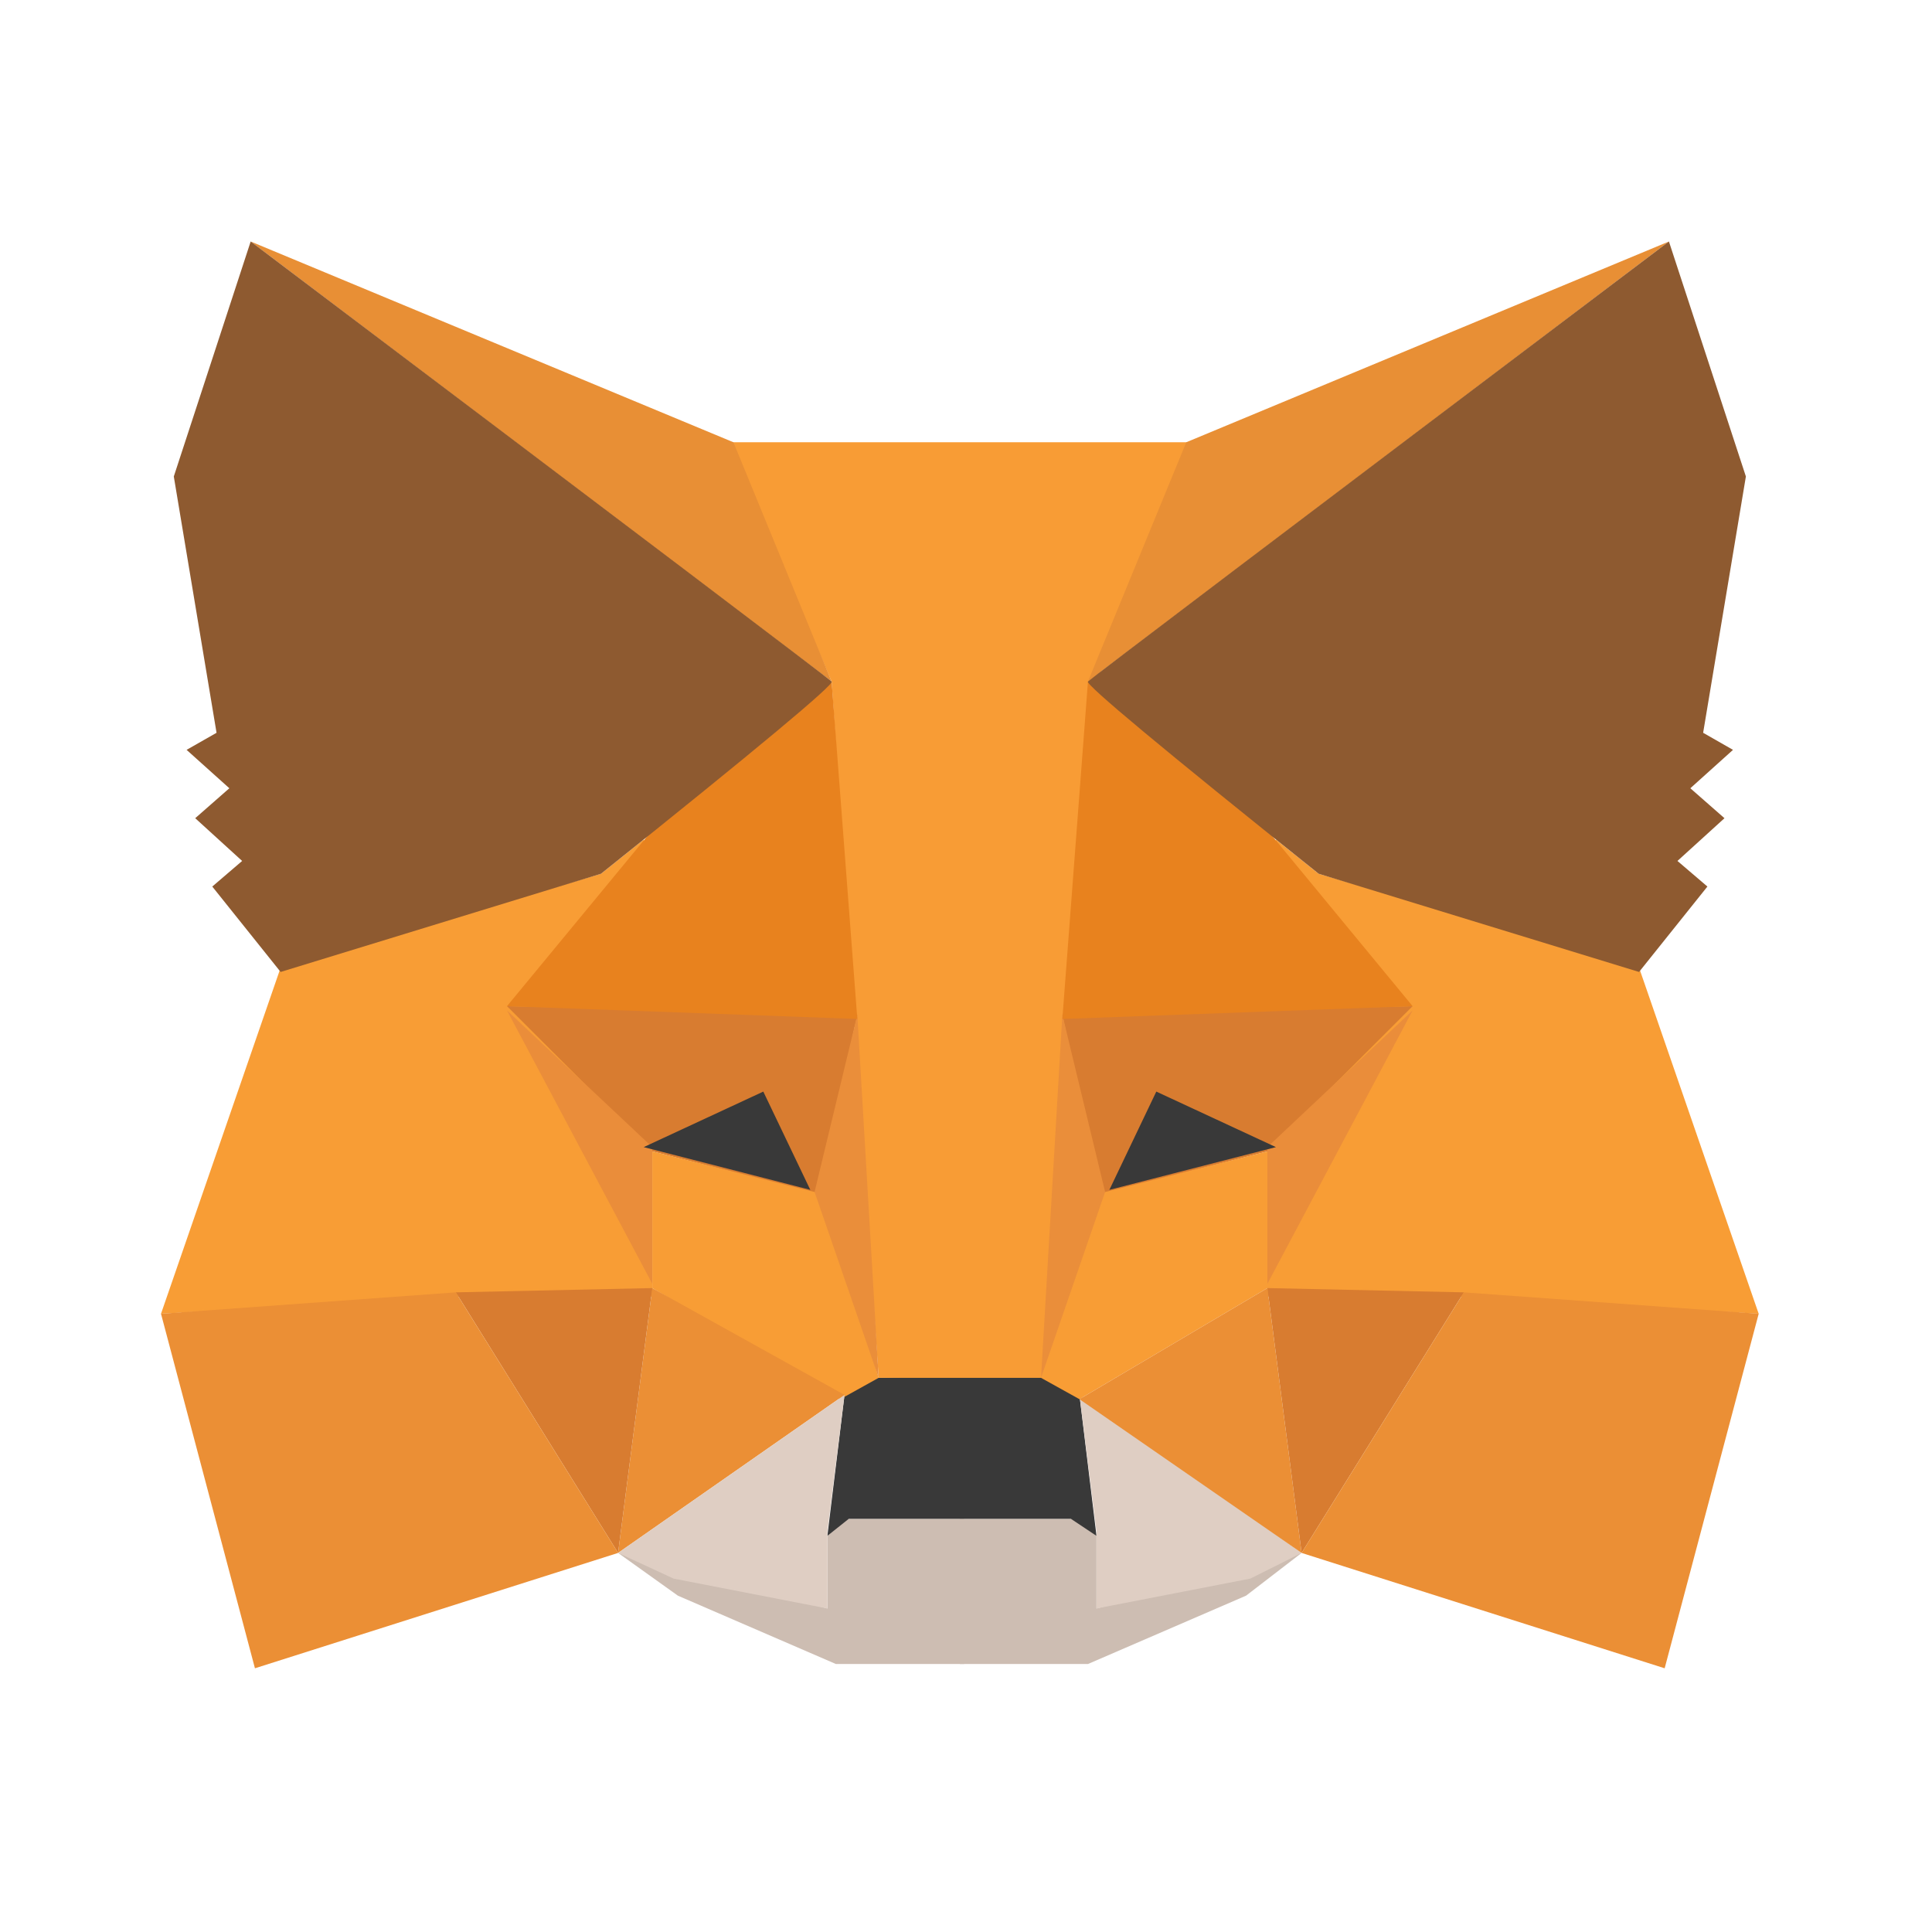<svg width="24" height="24" viewBox="0 0 24 24" fill="none" xmlns="http://www.w3.org/2000/svg">
<path fill-rule="evenodd" clip-rule="evenodd" d="M7.678 19.291L10.278 19.981V19.079L10.491 18.867H11.976V19.928V20.671H10.384L8.421 19.822L7.678 19.291Z" fill="#CDBDB2"/>
<path fill-rule="evenodd" clip-rule="evenodd" d="M16.169 19.291L13.621 19.981V19.079L13.409 18.867H11.923V19.928V20.671H13.515L15.479 19.822L16.169 19.291Z" fill="#CDBDB2"/>
<path fill-rule="evenodd" clip-rule="evenodd" d="M10.491 17.328L10.278 19.079L10.544 18.867H13.303L13.621 19.079L13.409 17.328L12.985 17.062L10.862 17.116L10.491 17.328Z" fill="#393939"/>
<path fill-rule="evenodd" clip-rule="evenodd" d="M9.058 5.494L10.331 8.466L10.915 17.116H12.985L13.621 8.466L14.789 5.494H9.058Z" fill="#F89C35"/>
<path fill-rule="evenodd" clip-rule="evenodd" d="M3.486 12.021L2 16.32L5.715 16.107H8.103V14.25L7.996 10.429L7.466 10.854L3.486 12.021Z" fill="#F89D35"/>
<path fill-rule="evenodd" clip-rule="evenodd" d="M6.298 12.499L10.65 12.605L10.172 14.834L8.103 14.303L6.298 12.499Z" fill="#D87C30"/>
<path fill-rule="evenodd" clip-rule="evenodd" d="M6.298 12.552L8.103 14.25V15.948L6.298 12.552Z" fill="#EA8D3A"/>
<path fill-rule="evenodd" clip-rule="evenodd" d="M8.103 14.303L10.225 14.834L10.915 17.116L10.438 17.381L8.103 16.001V14.303Z" fill="#F89D35"/>
<path fill-rule="evenodd" clip-rule="evenodd" d="M8.103 16.001L7.678 19.291L10.491 17.328L8.103 16.001Z" fill="#EB8F35"/>
<path fill-rule="evenodd" clip-rule="evenodd" d="M10.65 12.605L10.915 17.116L10.119 14.807L10.65 12.605Z" fill="#EA8E3A"/>
<path fill-rule="evenodd" clip-rule="evenodd" d="M5.662 16.054L8.103 16.001L7.678 19.291L5.662 16.054Z" fill="#D87C30"/>
<path fill-rule="evenodd" clip-rule="evenodd" d="M3.167 20.724L7.678 19.291L5.662 16.054L2 16.32L3.167 20.724Z" fill="#EB8F35"/>
<path fill-rule="evenodd" clip-rule="evenodd" d="M10.331 8.466L8.05 10.376L6.298 12.499L10.65 12.658L10.331 8.466Z" fill="#E8821E"/>
<path fill-rule="evenodd" clip-rule="evenodd" d="M7.678 19.291L10.491 17.328L10.278 19.026V19.981L8.368 19.61L7.678 19.291Z" fill="#DFCEC3"/>
<path fill-rule="evenodd" clip-rule="evenodd" d="M16.169 19.291L13.409 17.328L13.621 19.026V19.981L15.532 19.61L16.169 19.291Z" fill="#DFCEC3"/>
<path fill-rule="evenodd" clip-rule="evenodd" d="M9.482 13.56L10.066 14.781L7.996 14.25L9.482 13.56Z" fill="#393939"/>
<path fill-rule="evenodd" clip-rule="evenodd" d="M3.114 3L10.331 8.466L9.111 5.494L3.114 3Z" fill="#E88F35"/>
<path fill-rule="evenodd" clip-rule="evenodd" d="M3.114 3L2.159 5.919L2.69 9.103L2.318 9.315L2.849 9.792L2.425 10.164L3.008 10.695L2.637 11.013L3.486 12.074L7.466 10.854C9.412 9.297 10.367 8.501 10.331 8.466C10.296 8.43 7.89 6.608 3.114 3Z" fill="#8E5A30"/>
<path fill-rule="evenodd" clip-rule="evenodd" d="M20.361 12.021L21.847 16.32L18.132 16.107H15.744V14.25L15.85 10.429L16.381 10.854L20.361 12.021Z" fill="#F89D35"/>
<path fill-rule="evenodd" clip-rule="evenodd" d="M17.548 12.499L13.197 12.605L13.675 14.834L15.744 14.303L17.548 12.499Z" fill="#D87C30"/>
<path fill-rule="evenodd" clip-rule="evenodd" d="M17.548 12.552L15.744 14.25V15.948L17.548 12.552Z" fill="#EA8D3A"/>
<path fill-rule="evenodd" clip-rule="evenodd" d="M15.744 14.303L13.621 14.834L12.932 17.116L13.409 17.381L15.744 16.001V14.303Z" fill="#F89D35"/>
<path fill-rule="evenodd" clip-rule="evenodd" d="M15.744 16.001L16.169 19.291L13.409 17.381L15.744 16.001Z" fill="#EB8F35"/>
<path fill-rule="evenodd" clip-rule="evenodd" d="M13.197 12.605L12.932 17.116L13.728 14.807L13.197 12.605Z" fill="#EA8E3A"/>
<path fill-rule="evenodd" clip-rule="evenodd" d="M18.185 16.054L15.744 16.001L16.169 19.291L18.185 16.054Z" fill="#D87C30"/>
<path fill-rule="evenodd" clip-rule="evenodd" d="M20.679 20.724L16.169 19.291L18.185 16.054L21.847 16.32L20.679 20.724Z" fill="#EB8F35"/>
<path fill-rule="evenodd" clip-rule="evenodd" d="M13.515 8.466L15.797 10.376L17.548 12.499L13.197 12.658L13.515 8.466Z" fill="#E8821E"/>
<path fill-rule="evenodd" clip-rule="evenodd" d="M14.364 13.56L13.781 14.781L15.85 14.25L14.364 13.56Z" fill="#393939"/>
<path fill-rule="evenodd" clip-rule="evenodd" d="M20.732 3L13.515 8.466L14.736 5.494L20.732 3Z" fill="#E88F35"/>
<path fill-rule="evenodd" clip-rule="evenodd" d="M20.732 3L21.688 5.919L21.157 9.103L21.528 9.315L20.998 9.792L21.422 10.164L20.838 10.695L21.21 11.013L20.361 12.074L16.381 10.854C14.435 9.297 13.48 8.501 13.515 8.466C13.551 8.43 15.956 6.608 20.732 3Z" fill="#8E5A30"/>
</svg>
